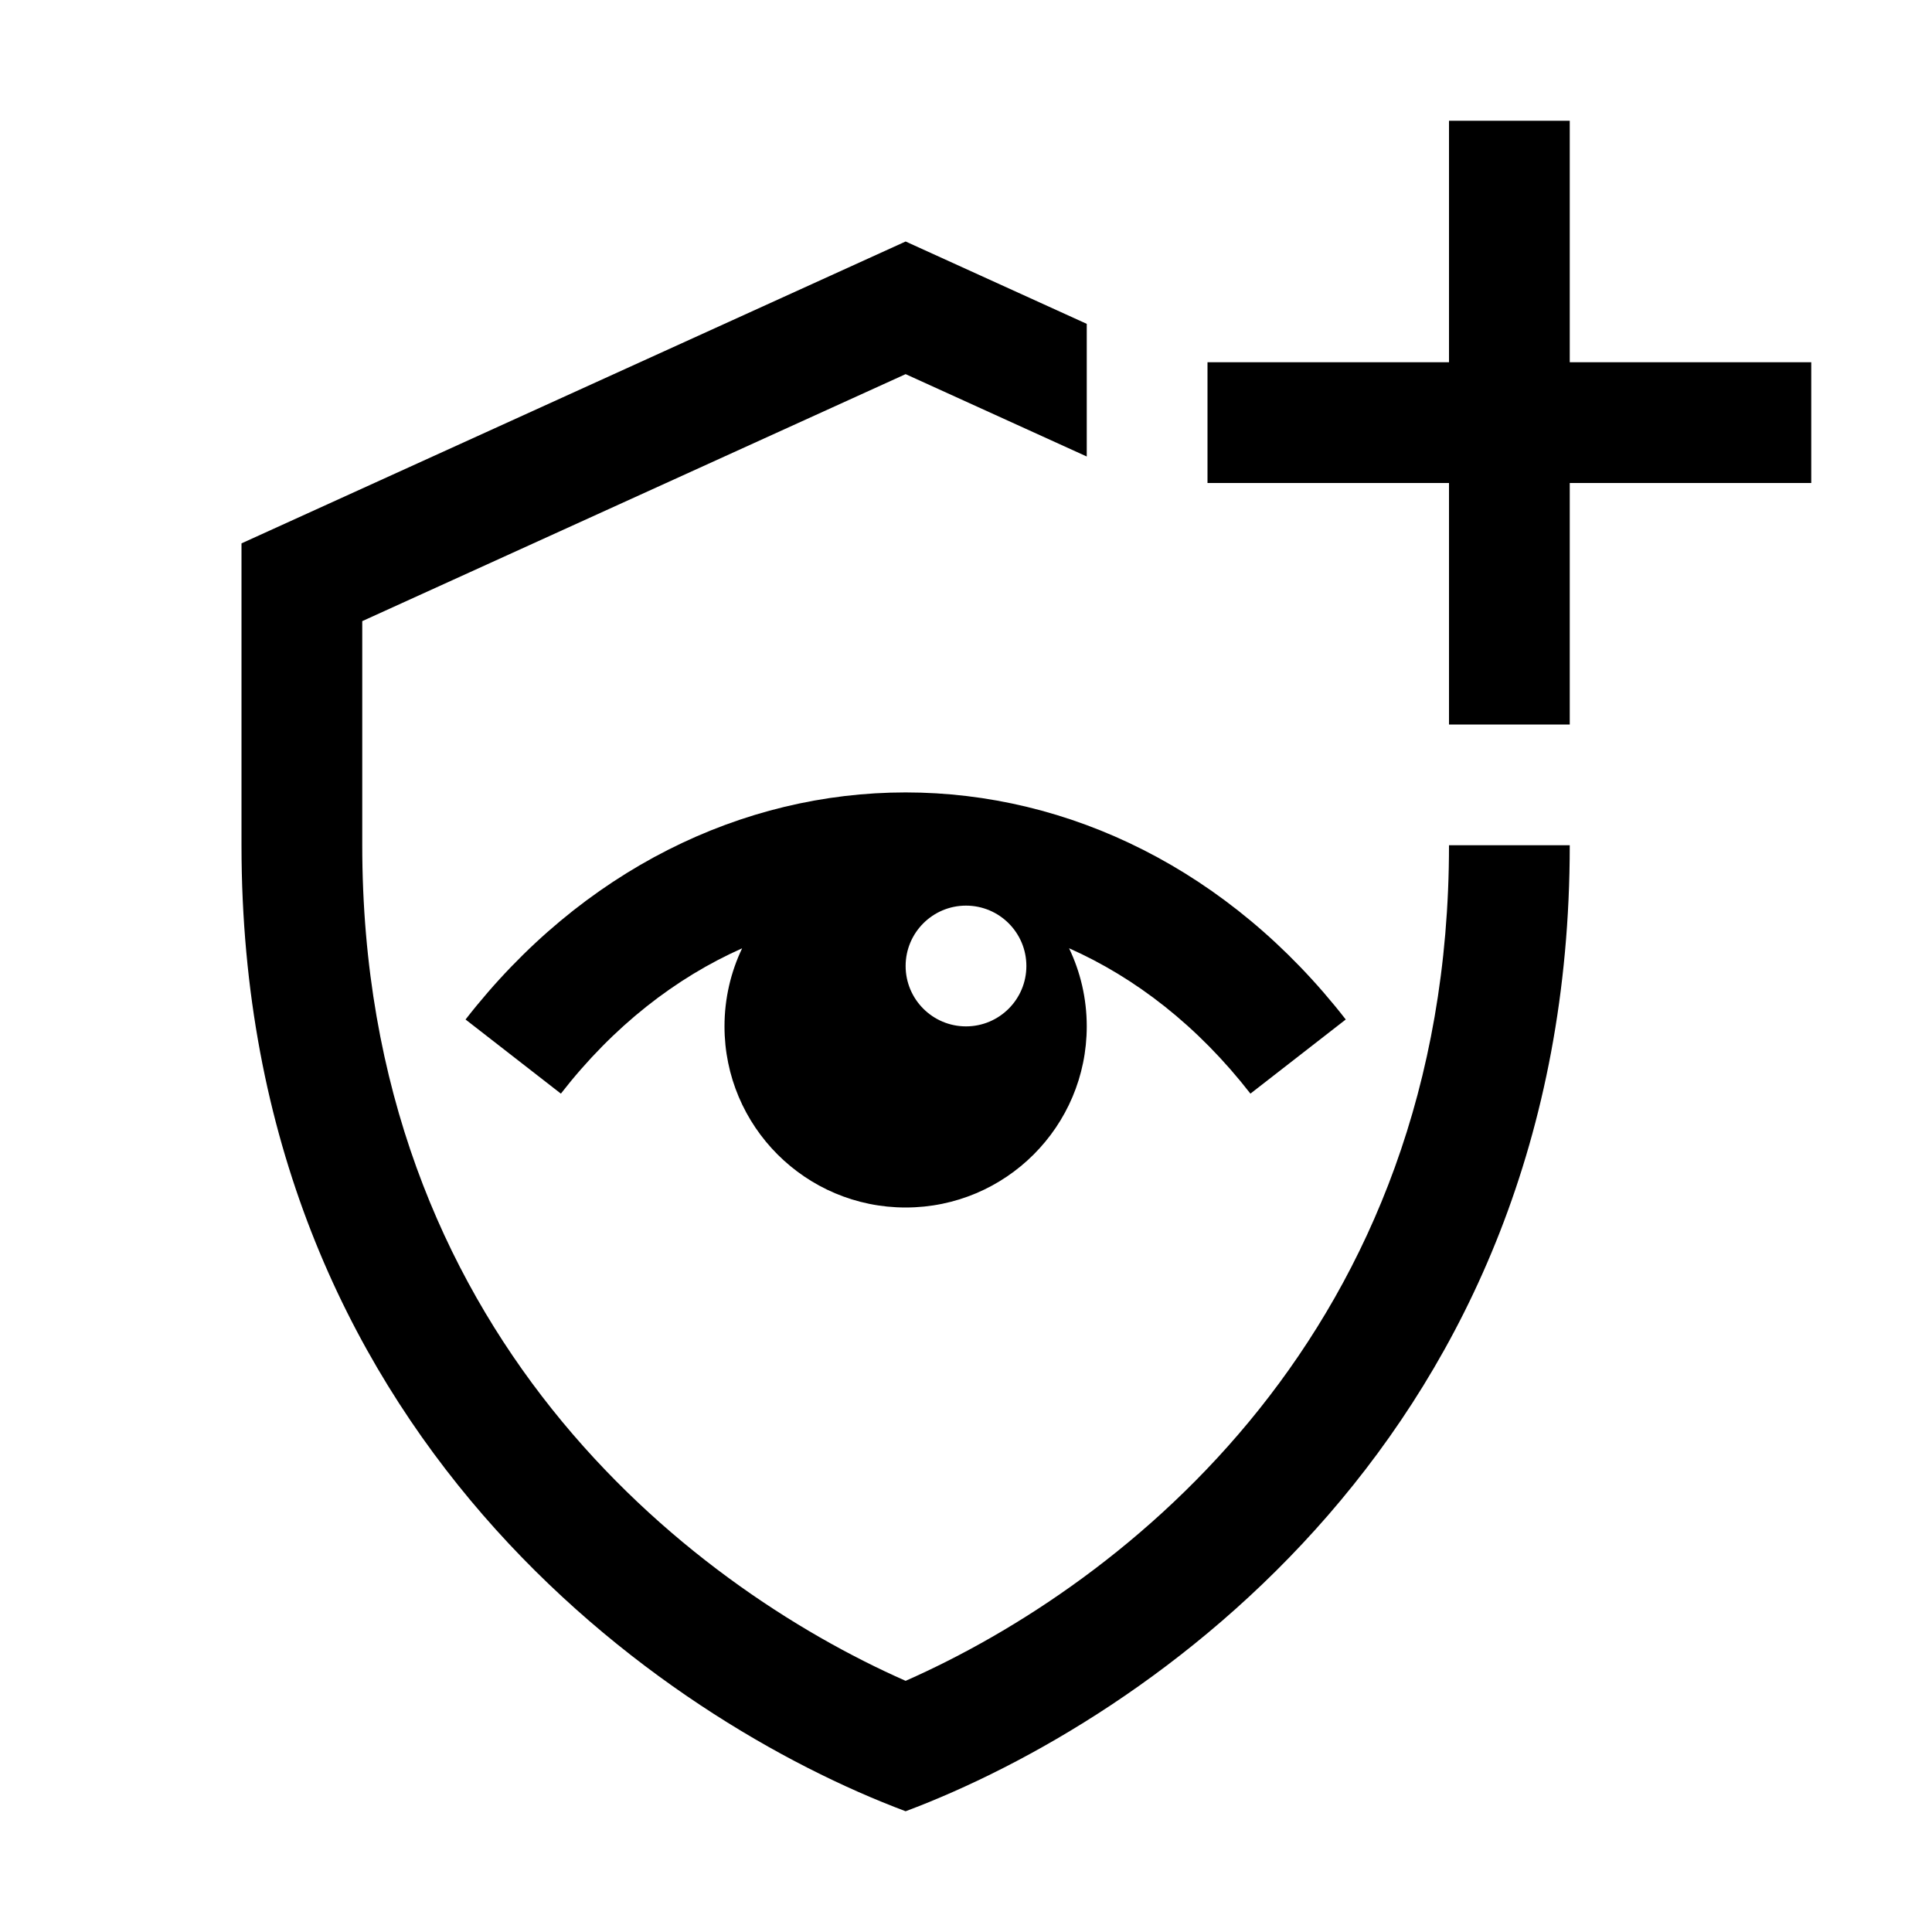 <svg width="32" height="32" viewBox="0 0 32 32" fill="none" xmlns="http://www.w3.org/2000/svg">
    <path fill-rule="evenodd" clip-rule="evenodd" d="M24 2H26V6H30V8H26V12H24V8H20V6H24V2ZM15 4L18 5.364V7.561L15 6.197L6 10.288V14C6 22.052 11.382 26.242 15 27.84C18.618 26.242 24 22.052 24 14H26C26 23.75 19 28.5 15 30C11 28.5 4 23.75 4 14V9L15 4ZM12.292 15.707C11.196 16.194 10.163 16.991 9.29 18.114L7.711 16.886C9.637 14.409 12.296 13.125 15 13.125C17.705 13.125 20.363 14.409 22.29 16.886L20.711 18.114C19.837 16.99 18.804 16.193 17.707 15.706C17.895 16.098 18 16.537 18 17C18 18.657 16.657 20 15 20C13.343 20 12 18.657 12 17C12 16.537 12.105 16.098 12.292 15.707ZM17 16C17 16.552 16.552 17 16 17C15.448 17 15 16.552 15 16C15 15.448 15.448 15 16 15C16.552 15 17 15.448 17 16Z" fill="black"/>
</svg>
